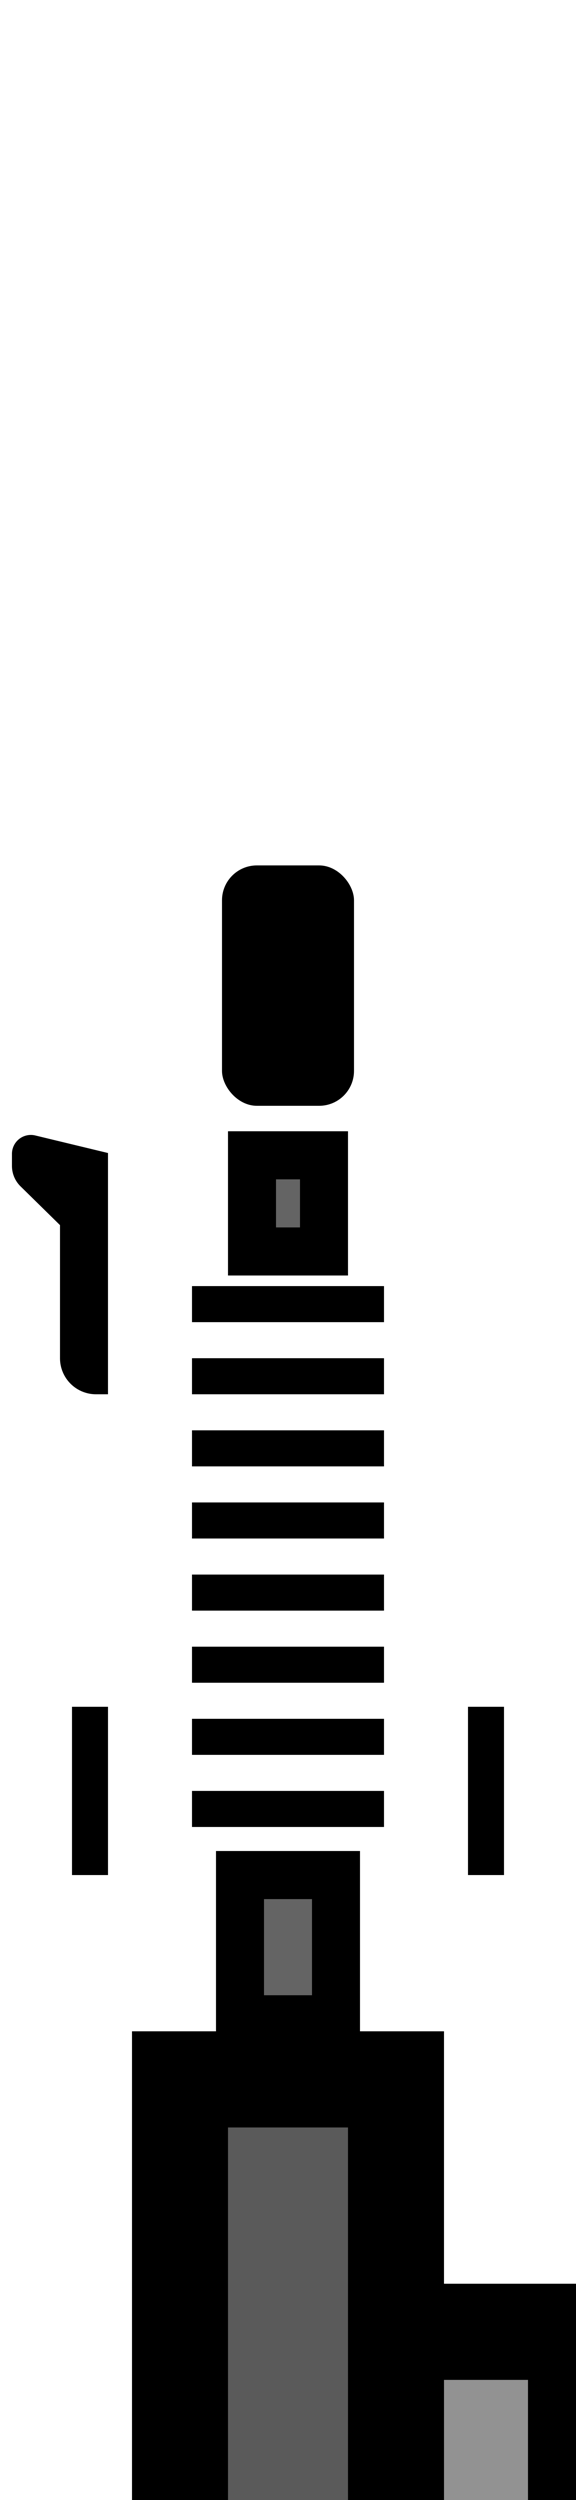 <?xml version="1.0" encoding="UTF-8" standalone="no"?>
<svg
   width="48"
   height="208"
   version="1.1"
   id="svg912"
   sodipodi:docname="gun-vector45-01.svg"
   inkscape:version="1.4 (e7c3feb1, 2024-10-09)"
   xmlns:inkscape="http://www.inkscape.org/namespaces/inkscape"
   xmlns:sodipodi="http://sodipodi.sourceforge.net/DTD/sodipodi-0.dtd"
   xmlns="http://www.w3.org/2000/svg"
   xmlns:svg="http://www.w3.org/2000/svg"
   xmlns:rdf="http://www.w3.org/1999/02/22-rdf-syntax-ns#"
   xmlns:cc="http://creativecommons.org/ns#"
   xmlns:dc="http://purl.org/dc/elements/1.1/">
  <sodipodi:namedview
     pagecolor="#ffffff"
     bordercolor="#666666"
     borderopacity="1"
     objecttolerance="10"
     gridtolerance="10"
     guidetolerance="10"
     inkscape:pageopacity="0"
     inkscape:pageshadow="2"
     inkscape:window-width="1920"
     inkscape:window-height="1021"
     id="namedview914"
     showgrid="true"
     fit-margin-top="1"
     fit-margin-left="1"
     fit-margin-bottom="1"
     fit-margin-right="1"
     inkscape:zoom="8.9546394"
     inkscape:cx="15.801865"
     inkscape:cy="98.943124"
     inkscape:window-x="1512"
     inkscape:window-y="31"
     inkscape:window-maximized="0"
     inkscape:current-layer="svg912"
     inkscape:showpageshadow="2"
     inkscape:pagecheckerboard="0"
     inkscape:deskcolor="#d1d1d1">
    <inkscape:grid
       type="xygrid"
       id="grid857"
       empspacing="4"
       spacingy="2"
       spacingx="2"
       originx="0"
       originy="0"
       units="px" />
  </sodipodi:namedview>
  <defs
     id="defs908">
    <inkscape:path-effect
       effect="fillet_chamfer"
       id="path-effect9"
       is_visible="true"
       lpeversion="1"
       nodesatellites_param="F,0,0,1,0,0,0,1 @ F,0,0,1,0,0,0,1 @ F,0,0,1,0,0,0,1 @ F,0,0,1,0,0,0,1"
       radius="0"
       unit="px"
       method="auto"
       mode="F"
       chamfer_steps="1"
       flexible="false"
       use_knot_distance="true"
       apply_no_radius="true"
       apply_with_radius="true"
       only_selected="false"
       hide_knots="false" />
    <inkscape:path-effect
       effect="fillet_chamfer"
       id="path-effect4"
       is_visible="true"
       lpeversion="1"
       nodesatellites_param="F,0,0,1,0,3,0,1 @ F,0,0,1,0,0,0,1 @ F,0,0,1,0,1,0,1 @ F,0,0,1,0,2,0,1 @ F,0,0,1,0,0,0,1 @ F,0,0,1,0,0,0,1"
       radius="0"
       unit="px"
       method="auto"
       mode="F"
       chamfer_steps="1"
       flexible="false"
       use_knot_distance="true"
       apply_no_radius="true"
       apply_with_radius="true"
       only_selected="false"
       hide_knots="false" />
  </defs>
  <path
     style="fill:#929292;fill-opacity:1;stroke:#000000;stroke-width:8;stroke-linecap:round;stroke-dasharray:none;stroke-opacity:1"
     id="rect1"
     width="22"
     height="77"
     x="13"
     y="102"
     inkscape:path-effect="#path-effect9"
     sodipodi:type="rect"
     d="m 13,102 h 22 v 77 H 13 Z"
     transform="translate(0,-10)" />
  <path
     style="fill:#000000;fill-opacity:1;stroke:none;stroke-width:7;stroke-linecap:round;stroke-dasharray:none;stroke-opacity:1"
     d="M 6.004,123 V 111.928 L 2.714,108.7 A 2.382,2.382 67.228 0 1 2,107 v -1 a 1.575,1.575 141.773 0 1 1.944,-1.532 l 6.059,1.46 V 126 H 9.004 a 3,3 45 0 1 -3,-3 z"
     id="path4"
     sodipodi:nodetypes="ccccccc"
     inkscape:path-effect="#path-effect4"
     inkscape:original-d="M 6.0037593,126 V 111.92844 L 2,108 v -4 l 8.003759,1.92844 V 126 Z"
     transform="translate(-1.004,-10)" />
  <rect
     style="fill:#000000;fill-opacity:1;stroke:none;stroke-width:7;stroke-linecap:round;stroke-dasharray:none;stroke-opacity:1"
     id="rect4"
     width="3"
     height="14"
     x="6"
     y="142" />
  <rect
     style="fill:#000000;fill-opacity:1;stroke:none;stroke-width:7;stroke-linecap:round;stroke-dasharray:none;stroke-opacity:1"
     id="rect4-9"
     width="3"
     height="14"
     x="39"
     y="142" />
  <rect
     style="fill:#000000;fill-opacity:1;stroke:none;stroke-width:7;stroke-linecap:round;stroke-dasharray:none;stroke-opacity:1"
     id="rect5"
     width="16"
     height="3"
     x="16"
     y="107" />
  <rect
     style="fill:#000000;fill-opacity:1;stroke:none;stroke-width:7;stroke-linecap:round;stroke-dasharray:none;stroke-opacity:1"
     id="rect5-0"
     width="16"
     height="3"
     x="16"
     y="113" />
  <rect
     style="fill:#000000;fill-opacity:1;stroke:none;stroke-width:7;stroke-linecap:round;stroke-dasharray:none;stroke-opacity:1"
     id="rect5-0-8"
     width="16"
     height="3"
     x="16"
     y="119" />
  <rect
     style="fill:#000000;fill-opacity:1;stroke:none;stroke-width:7;stroke-linecap:round;stroke-dasharray:none;stroke-opacity:1"
     id="rect5-0-7"
     width="16"
     height="3"
     x="16"
     y="125" />
  <rect
     style="fill:#000000;fill-opacity:1;stroke:none;stroke-width:7;stroke-linecap:round;stroke-dasharray:none;stroke-opacity:1"
     id="rect5-0-3"
     width="16"
     height="3"
     x="16"
     y="131" />
  <rect
     style="fill:#000000;fill-opacity:1;stroke:none;stroke-width:7;stroke-linecap:round;stroke-dasharray:none;stroke-opacity:1"
     id="rect5-0-4"
     width="16"
     height="3"
     x="16"
     y="137" />
  <rect
     style="fill:#000000;fill-opacity:1;stroke:none;stroke-width:7;stroke-linecap:round;stroke-dasharray:none;stroke-opacity:1"
     id="rect5-0-9"
     width="16"
     height="3"
     x="16"
     y="143" />
  <rect
     style="fill:#000000;fill-opacity:1;stroke:none;stroke-width:7;stroke-linecap:round;stroke-dasharray:none;stroke-opacity:1"
     id="rect5-0-1"
     width="16"
     height="3"
     x="16"
     y="149" />
  <rect
     style="fill:#646464;fill-opacity:1;stroke:#000000;stroke-width:4;stroke-linecap:round;stroke-dasharray:none;stroke-opacity:1"
     id="rect6"
     width="6"
     height="8"
     x="21"
     y="96.118" />
  <rect
     style="fill:#646464;fill-opacity:1;stroke:#000000;stroke-width:4;stroke-linecap:round;stroke-dasharray:none;stroke-opacity:1"
     id="rect6-1"
     width="8"
     height="12"
     x="20"
     y="156" />
  <rect
     style="fill:#5a5a5a;fill-opacity:1;stroke:#000000;stroke-width:8;stroke-linecap:round;stroke-dasharray:none;stroke-opacity:1"
     id="rect8"
     width="18"
     height="42"
     x="15"
     y="173" />
  <rect
     style="fill:#000000;fill-opacity:1;stroke-width:6;stroke-linecap:round"
     id="rect2"
     width="11"
     height="20"
     x="18.5"
     y="72"
     ry="2.904" />
</svg>
